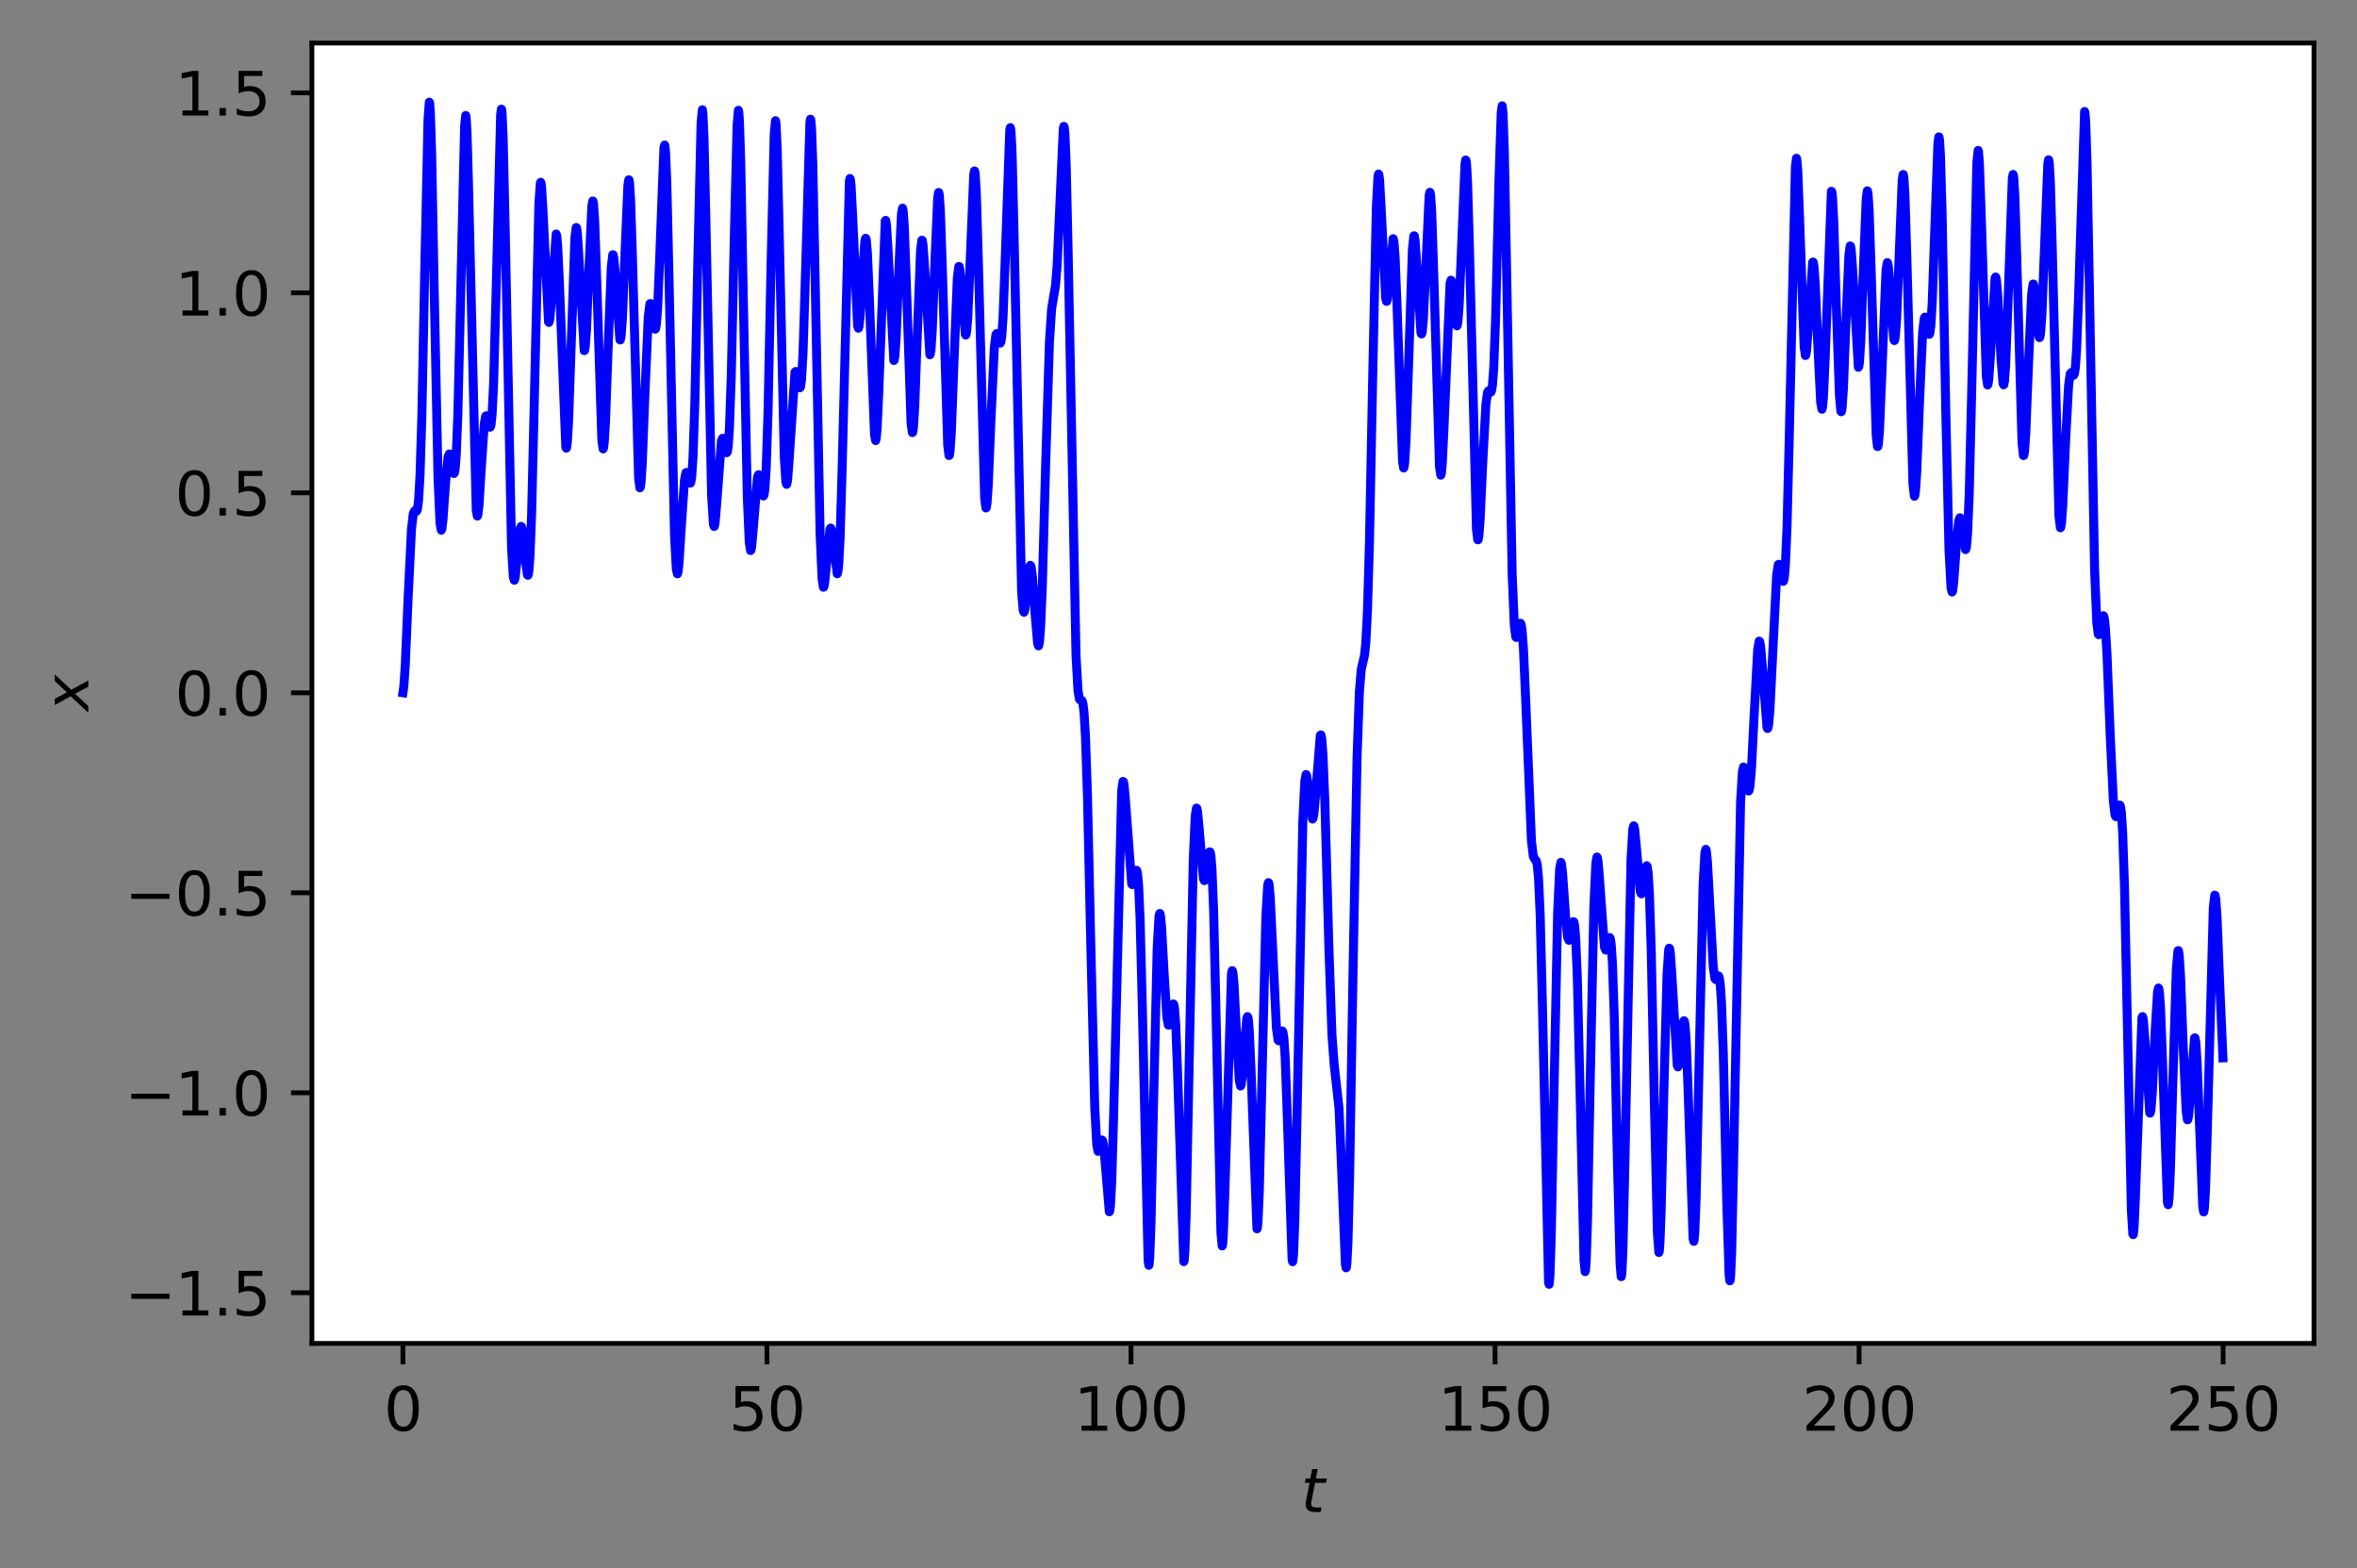 <?xml version="1.0" encoding="utf-8" standalone="no"?>
<!DOCTYPE svg PUBLIC "-//W3C//DTD SVG 1.1//EN"
  "http://www.w3.org/Graphics/SVG/1.1/DTD/svg11.dtd">
<svg height="262.196pt" version="1.1" viewBox="0 0 394.161 262.196" width="394.161pt" xmlns="http://www.w3.org/2000/svg" xmlns:xlink="http://www.w3.org/1999/xlink">
 <rect x="0" y="0" width="394.161" height="262.196" fill="#808080" stroke="none"/>
 <defs>
  <style type="text/css">*{stroke-linecap:butt;stroke-linejoin:round;}</style>
 </defs>
 <g id="figure_1">
  <g id="patch_1">
   <path d="M 0 262.196 
L 394.161 262.196 
L 394.161 0 
L 0 0 
z
" style="fill:none;"/>
  </g>
  <g id="axes_1">
   <g id="patch_2">
    <path d="M 52.161 224.64 
L 386.961 224.64 
L 386.961 7.2 
L 52.161 7.2 
z
" style="fill:#ffffff;"/>
   </g>
   <g id="matplotlib.axis_1">
    <g id="xtick_1">
     <g id="line2d_1">
      <defs>
       <path d="M 0 0 
L 0 3.5 
" id="m39c29de8d3" style="stroke:#000000;stroke-width:0.8;"/>
      </defs>
      <g>
       <use style="stroke:#000000;stroke-width:0.8;" x="67.379" xlink:href="#m39c29de8d3" y="224.64"/>
      </g>
     </g>
     <g id="text_1">
      <!-- 0 -->
      <g transform="translate(64.198 239.238)scale(0.1 -0.1)">
       <defs>
        <path d="M 2034 4250 
Q 1547 4250 1301 3770 
Q 1056 3291 1056 2328 
Q 1056 1369 1301 889 
Q 1547 409 2034 409 
Q 2525 409 2770 889 
Q 3016 1369 3016 2328 
Q 3016 3291 2770 3770 
Q 2525 4250 2034 4250 
z
M 2034 4750 
Q 2819 4750 3233 4129 
Q 3647 3509 3647 2328 
Q 3647 1150 3233 529 
Q 2819 -91 2034 -91 
Q 1250 -91 836 529 
Q 422 1150 422 2328 
Q 422 3509 836 4129 
Q 1250 4750 2034 4750 
z
" id="DejaVuSans-30" transform="scale(0.016)"/>
       </defs>
       <use xlink:href="#DejaVuSans-30"/>
      </g>
     </g>
    </g>
    <g id="xtick_2">
     <g id="line2d_2">
      <g>
       <use style="stroke:#000000;stroke-width:0.8;" x="128.258" xlink:href="#m39c29de8d3" y="224.64"/>
      </g>
     </g>
     <g id="text_2">
      <!-- 50 -->
      <g transform="translate(121.895 239.238)scale(0.1 -0.1)">
       <defs>
        <path d="M 691 4666 
L 3169 4666 
L 3169 4134 
L 1269 4134 
L 1269 2991 
Q 1406 3038 1543 3061 
Q 1681 3084 1819 3084 
Q 2600 3084 3056 2656 
Q 3513 2228 3513 1497 
Q 3513 744 3044 326 
Q 2575 -91 1722 -91 
Q 1428 -91 1123 -41 
Q 819 9 494 109 
L 494 744 
Q 775 591 1075 516 
Q 1375 441 1709 441 
Q 2250 441 2565 725 
Q 2881 1009 2881 1497 
Q 2881 1984 2565 2268 
Q 2250 2553 1709 2553 
Q 1456 2553 1204 2497 
Q 953 2441 691 2322 
L 691 4666 
z
" id="DejaVuSans-35" transform="scale(0.016)"/>
       </defs>
       <use xlink:href="#DejaVuSans-35"/>
       <use x="63.623" xlink:href="#DejaVuSans-30"/>
      </g>
     </g>
    </g>
    <g id="xtick_3">
     <g id="line2d_3">
      <g>
       <use style="stroke:#000000;stroke-width:0.8;" x="189.137" xlink:href="#m39c29de8d3" y="224.64"/>
      </g>
     </g>
     <g id="text_3">
      <!-- 100 -->
      <g transform="translate(179.593 239.238)scale(0.1 -0.1)">
       <defs>
        <path d="M 794 531 
L 1825 531 
L 1825 4091 
L 703 3866 
L 703 4441 
L 1819 4666 
L 2450 4666 
L 2450 531 
L 3481 531 
L 3481 0 
L 794 0 
L 794 531 
z
" id="DejaVuSans-31" transform="scale(0.016)"/>
       </defs>
       <use xlink:href="#DejaVuSans-31"/>
       <use x="63.623" xlink:href="#DejaVuSans-30"/>
       <use x="127.246" xlink:href="#DejaVuSans-30"/>
      </g>
     </g>
    </g>
    <g id="xtick_4">
     <g id="line2d_4">
      <g>
       <use style="stroke:#000000;stroke-width:0.8;" x="250.016" xlink:href="#m39c29de8d3" y="224.64"/>
      </g>
     </g>
     <g id="text_4">
      <!-- 150 -->
      <g transform="translate(240.472 239.238)scale(0.1 -0.1)">
       <use xlink:href="#DejaVuSans-31"/>
       <use x="63.623" xlink:href="#DejaVuSans-35"/>
       <use x="127.246" xlink:href="#DejaVuSans-30"/>
      </g>
     </g>
    </g>
    <g id="xtick_5">
     <g id="line2d_5">
      <g>
       <use style="stroke:#000000;stroke-width:0.8;" x="310.894" xlink:href="#m39c29de8d3" y="224.64"/>
      </g>
     </g>
     <g id="text_5">
      <!-- 200 -->
      <g transform="translate(301.351 239.238)scale(0.1 -0.1)">
       <defs>
        <path d="M 1228 531 
L 3431 531 
L 3431 0 
L 469 0 
L 469 531 
Q 828 903 1448 1529 
Q 2069 2156 2228 2338 
Q 2531 2678 2651 2914 
Q 2772 3150 2772 3378 
Q 2772 3750 2511 3984 
Q 2250 4219 1831 4219 
Q 1534 4219 1204 4116 
Q 875 4013 500 3803 
L 500 4441 
Q 881 4594 1212 4672 
Q 1544 4750 1819 4750 
Q 2544 4750 2975 4387 
Q 3406 4025 3406 3419 
Q 3406 3131 3298 2873 
Q 3191 2616 2906 2266 
Q 2828 2175 2409 1742 
Q 1991 1309 1228 531 
z
" id="DejaVuSans-32" transform="scale(0.016)"/>
       </defs>
       <use xlink:href="#DejaVuSans-32"/>
       <use x="63.623" xlink:href="#DejaVuSans-30"/>
       <use x="127.246" xlink:href="#DejaVuSans-30"/>
      </g>
     </g>
    </g>
    <g id="xtick_6">
     <g id="line2d_6">
      <g>
       <use style="stroke:#000000;stroke-width:0.8;" x="371.773" xlink:href="#m39c29de8d3" y="224.64"/>
      </g>
     </g>
     <g id="text_6">
      <!-- 250 -->
      <g transform="translate(362.229 239.238)scale(0.1 -0.1)">
       <use xlink:href="#DejaVuSans-32"/>
       <use x="63.623" xlink:href="#DejaVuSans-35"/>
       <use x="127.246" xlink:href="#DejaVuSans-30"/>
      </g>
     </g>
    </g>
    <g id="text_7">
     <!-- $t$ -->
     <g transform="translate(217.561 252.917)scale(0.1 -0.1)">
      <defs>
       <path d="M 2706 3500 
L 2619 3053 
L 1472 3053 
L 1100 1153 
Q 1081 1047 1072 975 
Q 1063 903 1063 863 
Q 1063 663 1183 572 
Q 1303 481 1569 481 
L 2150 481 
L 2053 0 
L 1503 0 
Q 991 0 739 200 
Q 488 400 488 806 
Q 488 878 497 964 
Q 506 1050 525 1153 
L 897 3053 
L 409 3053 
L 500 3500 
L 978 3500 
L 1172 4494 
L 1747 4494 
L 1556 3500 
L 2706 3500 
z
" id="DejaVuSans-Oblique-74" transform="scale(0.016)"/>
      </defs>
      <use transform="translate(0 0.781)" xlink:href="#DejaVuSans-Oblique-74"/>
     </g>
    </g>
   </g>
   <g id="matplotlib.axis_2">
    <g id="ytick_1">
     <g id="line2d_7">
      <defs>
       <path d="M 0 0 
L -3.5 0 
" id="mae1f9f0aaf" style="stroke:#000000;stroke-width:0.8;"/>
      </defs>
      <g>
       <use style="stroke:#000000;stroke-width:0.8;" x="52.161" xlink:href="#mae1f9f0aaf" y="216.173"/>
      </g>
     </g>
     <g id="text_8">
      <!-- −1.5 -->
      <g transform="translate(20.878 219.972)scale(0.1 -0.1)">
       <defs>
        <path d="M 678 2272 
L 4684 2272 
L 4684 1741 
L 678 1741 
L 678 2272 
z
" id="DejaVuSans-2212" transform="scale(0.016)"/>
        <path d="M 684 794 
L 1344 794 
L 1344 0 
L 684 0 
L 684 794 
z
" id="DejaVuSans-2e" transform="scale(0.016)"/>
       </defs>
       <use xlink:href="#DejaVuSans-2212"/>
       <use x="83.789" xlink:href="#DejaVuSans-31"/>
       <use x="147.412" xlink:href="#DejaVuSans-2e"/>
       <use x="179.199" xlink:href="#DejaVuSans-35"/>
      </g>
     </g>
    </g>
    <g id="ytick_2">
     <g id="line2d_8">
      <g>
       <use style="stroke:#000000;stroke-width:0.8;" x="52.161" xlink:href="#mae1f9f0aaf" y="182.732"/>
      </g>
     </g>
     <g id="text_9">
      <!-- −1.0 -->
      <g transform="translate(20.878 186.531)scale(0.1 -0.1)">
       <use xlink:href="#DejaVuSans-2212"/>
       <use x="83.789" xlink:href="#DejaVuSans-31"/>
       <use x="147.412" xlink:href="#DejaVuSans-2e"/>
       <use x="179.199" xlink:href="#DejaVuSans-30"/>
      </g>
     </g>
    </g>
    <g id="ytick_3">
     <g id="line2d_9">
      <g>
       <use style="stroke:#000000;stroke-width:0.8;" x="52.161" xlink:href="#mae1f9f0aaf" y="149.29"/>
      </g>
     </g>
     <g id="text_10">
      <!-- −0.5 -->
      <g transform="translate(20.878 153.089)scale(0.1 -0.1)">
       <use xlink:href="#DejaVuSans-2212"/>
       <use x="83.789" xlink:href="#DejaVuSans-30"/>
       <use x="147.412" xlink:href="#DejaVuSans-2e"/>
       <use x="179.199" xlink:href="#DejaVuSans-35"/>
      </g>
     </g>
    </g>
    <g id="ytick_4">
     <g id="line2d_10">
      <g>
       <use style="stroke:#000000;stroke-width:0.8;" x="52.161" xlink:href="#mae1f9f0aaf" y="115.849"/>
      </g>
     </g>
     <g id="text_11">
      <!-- 0.0 -->
      <g transform="translate(29.258 119.648)scale(0.1 -0.1)">
       <use xlink:href="#DejaVuSans-30"/>
       <use x="63.623" xlink:href="#DejaVuSans-2e"/>
       <use x="95.41" xlink:href="#DejaVuSans-30"/>
      </g>
     </g>
    </g>
    <g id="ytick_5">
     <g id="line2d_11">
      <g>
       <use style="stroke:#000000;stroke-width:0.8;" x="52.161" xlink:href="#mae1f9f0aaf" y="82.407"/>
      </g>
     </g>
     <g id="text_12">
      <!-- 0.5 -->
      <g transform="translate(29.258 86.207)scale(0.1 -0.1)">
       <use xlink:href="#DejaVuSans-30"/>
       <use x="63.623" xlink:href="#DejaVuSans-2e"/>
       <use x="95.41" xlink:href="#DejaVuSans-35"/>
      </g>
     </g>
    </g>
    <g id="ytick_6">
     <g id="line2d_12">
      <g>
       <use style="stroke:#000000;stroke-width:0.8;" x="52.161" xlink:href="#mae1f9f0aaf" y="48.966"/>
      </g>
     </g>
     <g id="text_13">
      <!-- 1.0 -->
      <g transform="translate(29.258 52.765)scale(0.1 -0.1)">
       <use xlink:href="#DejaVuSans-31"/>
       <use x="63.623" xlink:href="#DejaVuSans-2e"/>
       <use x="95.41" xlink:href="#DejaVuSans-30"/>
      </g>
     </g>
    </g>
    <g id="ytick_7">
     <g id="line2d_13">
      <g>
       <use style="stroke:#000000;stroke-width:0.8;" x="52.161" xlink:href="#mae1f9f0aaf" y="15.525"/>
      </g>
     </g>
     <g id="text_14">
      <!-- 1.5 -->
      <g transform="translate(29.258 19.324)scale(0.1 -0.1)">
       <use xlink:href="#DejaVuSans-31"/>
       <use x="63.623" xlink:href="#DejaVuSans-2e"/>
       <use x="95.41" xlink:href="#DejaVuSans-35"/>
      </g>
     </g>
    </g>
    <g id="text_15">
     <!-- $x$ -->
     <g transform="translate(14.798 118.92)rotate(-90)scale(0.1 -0.1)">
      <defs>
       <path d="M 3841 3500 
L 2234 1784 
L 3219 0 
L 2559 0 
L 1819 1388 
L 531 0 
L -166 0 
L 1556 1844 
L 641 3500 
L 1300 3500 
L 1972 2234 
L 3144 3500 
L 3841 3500 
z
" id="DejaVuSans-Oblique-78" transform="scale(0.016)"/>
      </defs>
      <use transform="translate(0 0.312)" xlink:href="#DejaVuSans-Oblique-78"/>
     </g>
    </g>
   </g>
   <g id="line2d_14">
    <path clip-path="url(#pbb67324fd5)" d="M 67.379 115.835 
L 67.531 114.805 
L 67.775 111.216 
L 68.262 99.725 
L 68.81 88.51 
L 69.114 85.871 
L 69.327 85.43 
L 69.54 85.514 
L 69.693 85.461 
L 69.814 85.108 
L 69.997 83.695 
L 70.24 79.482 
L 70.545 69.645 
L 71.032 44.986 
L 71.58 19.95 
L 71.793 17.084 
L 71.854 17.262 
L 71.975 18.954 
L 72.189 25.8 
L 72.615 48.609 
L 73.254 80.1 
L 73.589 87.516 
L 73.802 88.65 
L 73.893 88.414 
L 74.076 86.934 
L 74.532 80.465 
L 74.928 76.396 
L 75.141 75.904 
L 75.263 76.149 
L 75.506 77.398 
L 75.902 79.176 
L 75.993 79.072 
L 76.115 78.417 
L 76.298 76.093 
L 76.572 69.137 
L 76.968 52.273 
L 77.698 21.071 
L 77.881 19.313 
L 77.942 19.558 
L 78.094 21.973 
L 78.337 30.523 
L 79.646 85.373 
L 79.829 86.296 
L 79.92 86.067 
L 80.103 84.474 
L 80.468 78.546 
L 80.986 70.877 
L 81.229 69.587 
L 81.32 69.527 
L 81.351 69.551 
L 81.503 69.933 
L 81.96 71.432 
L 81.99 71.414 
L 82.112 71.029 
L 82.294 69.294 
L 82.538 64.34 
L 82.903 51.151 
L 83.725 19.143 
L 83.847 18.248 
L 83.877 18.282 
L 83.969 19.017 
L 84.151 23.245 
L 84.456 36.947 
L 85.551 91.739 
L 85.856 96.546 
L 86.008 97.022 
L 86.038 96.988 
L 86.16 96.483 
L 86.404 94.209 
L 87.013 88.283 
L 87.165 88.023 
L 87.256 88.194 
L 87.439 89.215 
L 87.834 93.307 
L 88.2 96.121 
L 88.291 96.194 
L 88.321 96.141 
L 88.443 95.495 
L 88.626 93.096 
L 88.9 86.065 
L 89.326 68.103 
L 90.117 34.102 
L 90.361 30.617 
L 90.422 30.484 
L 90.452 30.525 
L 90.574 31.362 
L 90.787 34.99 
L 91.731 53.82 
L 91.792 53.914 
L 91.822 53.89 
L 91.944 53.343 
L 92.157 50.876 
L 93.009 39.132 
L 93.1 39.417 
L 93.253 40.961 
L 93.527 46.825 
L 94.622 74.783 
L 94.714 74.943 
L 94.744 74.882 
L 94.866 74.067 
L 95.079 70.566 
L 95.444 59.907 
L 96.144 39.717 
L 96.357 38.043 
L 96.418 38.094 
L 96.54 38.869 
L 96.753 42.062 
L 97.697 58.633 
L 97.758 58.597 
L 97.879 57.919 
L 98.092 54.897 
L 98.488 45.077 
L 98.975 34.517 
L 99.127 33.614 
L 99.158 33.622 
L 99.249 34.04 
L 99.432 36.611 
L 99.736 45.198 
L 100.649 73.631 
L 100.862 75.059 
L 100.923 74.947 
L 101.045 74.047 
L 101.258 70.506 
L 101.684 58.516 
L 102.232 44.593 
L 102.476 42.602 
L 102.537 42.611 
L 102.658 43.199 
L 102.871 45.74 
L 103.663 56.803 
L 103.724 56.846 
L 103.754 56.796 
L 103.876 56.12 
L 104.089 53.126 
L 104.454 43.928 
L 105.002 30.991 
L 105.154 30.062 
L 105.185 30.081 
L 105.276 30.569 
L 105.459 33.463 
L 105.763 43.137 
L 106.798 80.006 
L 107.011 81.575 
L 107.072 81.503 
L 107.194 80.699 
L 107.407 77.416 
L 107.833 66.354 
L 108.411 52.944 
L 108.685 50.797 
L 108.777 50.751 
L 108.807 50.799 
L 108.959 51.44 
L 109.568 55.041 
L 109.629 54.969 
L 109.751 54.37 
L 109.964 51.705 
L 110.268 44.481 
L 111.029 24.713 
L 111.151 24.255 
L 111.181 24.338 
L 111.303 25.497 
L 111.516 30.637 
L 111.882 46.681 
L 112.795 89.399 
L 113.099 95.138 
L 113.282 95.955 
L 113.373 95.705 
L 113.556 94.115 
L 113.921 88.257 
L 114.469 80.256 
L 114.712 79.047 
L 114.804 79.002 
L 114.834 79.029 
L 114.986 79.41 
L 115.443 80.786 
L 115.534 80.602 
L 115.686 79.591 
L 115.9 76.312 
L 116.204 67.252 
L 116.691 43.95 
L 117.239 20.673 
L 117.452 18.35 
L 117.543 18.956 
L 117.726 22.969 
L 118.03 36.242 
L 119.004 82.923 
L 119.309 87.689 
L 119.431 88.032 
L 119.461 87.994 
L 119.583 87.407 
L 119.826 84.597 
L 120.648 73.716 
L 120.831 73.29 
L 120.922 73.394 
L 121.105 74.058 
L 121.531 75.699 
L 121.622 75.589 
L 121.774 74.697 
L 121.987 71.58 
L 122.292 62.799 
L 122.779 40.437 
L 123.266 20.915 
L 123.479 18.449 
L 123.54 18.68 
L 123.662 20.408 
L 123.875 27.157 
L 124.301 49.718 
L 124.97 83.075 
L 125.305 90.74 
L 125.518 92.061 
L 125.579 91.997 
L 125.701 91.376 
L 125.945 88.67 
L 126.675 79.81 
L 126.858 79.378 
L 126.949 79.496 
L 127.132 80.259 
L 127.68 82.937 
L 127.771 82.767 
L 127.923 81.696 
L 128.136 78.205 
L 128.441 68.75 
L 128.958 43.577 
L 129.476 22.38 
L 129.689 20.183 
L 129.78 20.778 
L 129.963 24.613 
L 130.267 37.094 
L 131.15 76.313 
L 131.424 80.597 
L 131.545 80.989 
L 131.576 80.953 
L 131.698 80.325 
L 131.911 77.675 
L 132.946 62.225 
L 133.067 62.112 
L 133.098 62.147 
L 133.25 62.628 
L 133.767 64.84 
L 133.798 64.825 
L 133.889 64.578 
L 134.041 63.39 
L 134.285 59.118 
L 134.62 48.479 
L 135.442 20.497 
L 135.533 19.937 
L 135.594 20.042 
L 135.716 21.426 
L 135.929 27.44 
L 136.294 45.588 
L 137.146 89.262 
L 137.481 96.798 
L 137.694 98.192 
L 137.755 98.172 
L 137.877 97.672 
L 138.12 95.332 
L 138.79 88.521 
L 138.912 88.309 
L 138.942 88.324 
L 139.064 88.654 
L 139.277 90.127 
L 140.008 95.943 
L 140.099 95.724 
L 140.251 94.472 
L 140.495 89.89 
L 140.829 78.406 
L 142.047 30.26 
L 142.138 29.845 
L 142.199 29.938 
L 142.321 30.952 
L 142.564 35.642 
L 143.417 54.436 
L 143.539 54.88 
L 143.569 54.871 
L 143.66 54.563 
L 143.843 52.814 
L 144.239 45.904 
L 144.634 40.295 
L 144.756 39.847 
L 144.787 39.859 
L 144.878 40.208 
L 145.06 42.322 
L 145.365 49.46 
L 146.248 72.699 
L 146.43 73.667 
L 146.522 73.388 
L 146.674 71.798 
L 146.948 65.767 
L 148.044 36.914 
L 148.104 36.853 
L 148.135 36.913 
L 148.257 37.739 
L 148.47 41.143 
L 149.474 60.279 
L 149.535 60.218 
L 149.657 59.475 
L 149.87 56.325 
L 150.296 45.494 
L 150.753 35.741 
L 150.935 34.809 
L 151.027 35.187 
L 151.209 37.623 
L 151.514 45.778 
L 152.366 70.858 
L 152.579 72.337 
L 152.64 72.245 
L 152.762 71.385 
L 152.975 67.891 
L 153.37 56.808 
L 153.949 41.884 
L 154.162 40.172 
L 154.223 40.178 
L 154.345 40.826 
L 154.558 43.722 
L 155.501 59.32 
L 155.562 59.256 
L 155.684 58.519 
L 155.897 55.364 
L 156.293 45.064 
L 156.81 33.101 
L 156.962 32.186 
L 156.993 32.202 
L 157.084 32.659 
L 157.267 35.389 
L 157.571 44.405 
L 158.484 74.4 
L 158.697 76.164 
L 158.758 76.145 
L 158.88 75.429 
L 159.093 72.196 
L 159.489 61.635 
L 160.098 46.442 
L 160.341 44.565 
L 160.402 44.569 
L 160.524 45.097 
L 160.737 47.372 
L 161.437 55.942 
L 161.498 56.025 
L 161.528 56 
L 161.65 55.442 
L 161.833 53.21 
L 162.137 46.275 
L 162.837 29.228 
L 162.959 28.589 
L 162.989 28.607 
L 163.081 29.103 
L 163.263 32.089 
L 163.568 42.161 
L 164.663 83.303 
L 164.877 84.937 
L 164.937 84.89 
L 165.059 84.152 
L 165.272 81.055 
L 165.698 70.647 
L 166.277 58.129 
L 166.551 55.951 
L 166.672 55.786 
L 166.703 55.806 
L 166.855 56.174 
L 167.281 57.372 
L 167.373 57.179 
L 167.525 56.181 
L 167.738 53.089 
L 168.073 44.207 
L 168.864 21.711 
L 168.955 21.349 
L 168.986 21.402 
L 169.077 22.095 
L 169.26 25.889 
L 169.564 38.387 
L 170.843 98.86 
L 171.117 102.15 
L 171.238 102.379 
L 171.269 102.337 
L 171.391 101.827 
L 171.665 99.327 
L 172.182 94.762 
L 172.304 94.537 
L 172.334 94.552 
L 172.456 94.908 
L 172.669 96.609 
L 173.095 102.644 
L 173.521 107.599 
L 173.674 107.997 
L 173.704 107.956 
L 173.826 107.363 
L 174.008 105.12 
L 174.313 97.899 
L 174.861 77.817 
L 175.5 57.128 
L 175.865 51.624 
L 176.2 49.611 
L 176.504 47.833 
L 176.778 44.48 
L 177.144 36.457 
L 177.813 21.526 
L 177.905 21.128 
L 177.965 21.234 
L 178.087 22.402 
L 178.3 27.571 
L 178.635 42.644 
L 179.944 109.654 
L 180.279 115.526 
L 180.522 116.926 
L 180.705 117.093 
L 180.949 117.175 
L 181.101 117.667 
L 181.283 119.165 
L 181.527 123.252 
L 181.862 133.262 
L 182.41 157.808 
L 183.079 185.266 
L 183.414 191.45 
L 183.627 192.521 
L 183.719 192.477 
L 183.901 191.864 
L 184.266 190.624 
L 184.358 190.683 
L 184.51 191.303 
L 184.753 193.68 
L 185.514 202.626 
L 185.575 202.528 
L 185.697 201.643 
L 185.91 197.725 
L 186.215 187.199 
L 187.584 132.183 
L 187.797 130.677 
L 187.858 130.692 
L 187.98 131.25 
L 188.193 133.625 
L 189.259 147.847 
L 189.35 147.922 
L 189.38 147.9 
L 189.532 147.509 
L 190.05 145.527 
L 190.111 145.589 
L 190.233 146.117 
L 190.415 148.157 
L 190.659 153.665 
L 191.024 168.076 
L 191.998 210.8 
L 192.12 211.579 
L 192.15 211.515 
L 192.272 210.232 
L 192.485 204.401 
L 192.911 184.348 
L 193.52 158.464 
L 193.824 153.209 
L 193.946 152.746 
L 193.977 152.766 
L 194.068 153.124 
L 194.251 155.013 
L 194.646 162.245 
L 195.133 170.072 
L 195.377 171.409 
L 195.468 171.415 
L 195.59 171.071 
L 195.894 169.209 
L 196.199 167.876 
L 196.29 167.961 
L 196.412 168.598 
L 196.625 171.414 
L 196.929 179.432 
L 197.964 210.968 
L 198.025 210.773 
L 198.147 209.237 
L 198.36 203.073 
L 198.756 183.31 
L 199.547 143.802 
L 199.882 136.395 
L 200.095 135.125 
L 200.156 135.191 
L 200.278 135.801 
L 200.521 138.441 
L 201.252 146.935 
L 201.404 147.254 
L 201.434 147.239 
L 201.556 146.937 
L 201.8 145.438 
L 202.287 142.454 
L 202.347 142.452 
L 202.378 142.503 
L 202.5 143.109 
L 202.682 145.392 
L 202.956 152.308 
L 203.352 169.215 
L 204.174 206.055 
L 204.387 208.344 
L 204.448 208.151 
L 204.57 206.675 
L 204.813 199.986 
L 205.939 162.792 
L 206.061 162.313 
L 206.091 162.331 
L 206.183 162.695 
L 206.365 164.66 
L 206.761 172.368 
L 207.248 180.622 
L 207.461 181.594 
L 207.553 181.409 
L 207.735 180.063 
L 208.101 174.958 
L 208.496 170.345 
L 208.618 169.996 
L 208.648 170.018 
L 208.74 170.367 
L 208.922 172.399 
L 209.196 178.67 
L 210.201 205.483 
L 210.262 205.375 
L 210.383 204.175 
L 210.597 199.076 
L 210.992 182.445 
L 211.692 153.298 
L 211.997 148.054 
L 212.119 147.589 
L 212.149 147.613 
L 212.24 148.005 
L 212.423 150.087 
L 212.758 157.088 
L 213.458 171.911 
L 213.732 173.919 
L 213.854 174.04 
L 213.884 174.011 
L 214.036 173.611 
L 214.432 172.398 
L 214.462 172.409 
L 214.554 172.615 
L 214.706 173.647 
L 214.919 176.828 
L 215.254 186.007 
L 216.076 210.618 
L 216.167 210.977 
L 216.197 210.917 
L 216.319 209.754 
L 216.532 204.246 
L 216.897 186.789 
L 217.872 137.337 
L 218.206 130.596 
L 218.419 129.511 
L 218.511 129.667 
L 218.693 130.8 
L 219.485 136.961 
L 219.576 136.827 
L 219.728 136.019 
L 220.002 132.954 
L 220.794 122.99 
L 220.885 122.883 
L 220.915 122.929 
L 221.037 123.548 
L 221.25 126.355 
L 221.555 133.939 
L 222.224 158.295 
L 222.742 173.041 
L 223.107 177.968 
L 223.929 185.371 
L 224.294 193.935 
L 224.994 211.411 
L 225.116 211.999 
L 225.147 211.95 
L 225.238 211.297 
L 225.421 207.673 
L 225.694 196.865 
L 226.273 162.158 
L 226.942 126.626 
L 227.338 115.56 
L 227.643 111.925 
L 227.947 110.61 
L 228.191 109.546 
L 228.404 107.5 
L 228.678 102.216 
L 229.012 90.819 
L 229.56 62.912 
L 230.169 34.656 
L 230.443 29.475 
L 230.534 29.104 
L 230.595 29.216 
L 230.717 30.223 
L 230.96 34.65 
L 231.721 49.81 
L 231.874 50.396 
L 231.904 50.384 
L 231.995 50.103 
L 232.178 48.577 
L 232.969 39.913 
L 233 39.946 
L 233.122 40.565 
L 233.304 43.003 
L 233.609 50.632 
L 234.552 77.19 
L 234.735 78.253 
L 234.796 78.152 
L 234.918 77.266 
L 235.131 73.645 
L 235.496 62.79 
L 236.196 41.736 
L 236.44 39.439 
L 236.5 39.425 
L 236.531 39.499 
L 236.653 40.298 
L 236.896 43.842 
L 237.627 55.61 
L 237.718 55.845 
L 237.748 55.828 
L 237.84 55.492 
L 238.022 53.548 
L 238.327 47.209 
L 238.996 32.692 
L 239.118 32.155 
L 239.149 32.182 
L 239.24 32.663 
L 239.423 35.42 
L 239.727 44.553 
L 240.732 78.111 
L 240.945 79.459 
L 241.036 79.17 
L 241.188 77.602 
L 241.462 71.923 
L 242.497 47.343 
L 242.649 46.857 
L 242.68 46.884 
L 242.801 47.358 
L 243.045 49.604 
L 243.562 54.393 
L 243.654 54.48 
L 243.684 54.43 
L 243.806 53.804 
L 244.019 51.014 
L 244.354 42.907 
L 244.993 27.412 
L 245.115 26.754 
L 245.145 26.772 
L 245.237 27.284 
L 245.419 30.383 
L 245.724 40.947 
L 246.911 88.53 
L 247.124 90.26 
L 247.185 90.257 
L 247.306 89.642 
L 247.52 86.892 
L 247.976 77.015 
L 248.494 67.556 
L 248.768 65.588 
L 248.95 65.33 
L 249.133 65.492 
L 249.315 65.571 
L 249.437 65.308 
L 249.589 64.353 
L 249.802 61.416 
L 250.107 53.382 
L 250.685 29.701 
L 251.051 18.827 
L 251.203 17.692 
L 251.233 17.765 
L 251.355 19.084 
L 251.568 25.214 
L 251.933 44.25 
L 252.877 95.956 
L 253.242 104.626 
L 253.486 106.501 
L 253.577 106.592 
L 253.607 106.566 
L 253.76 106.117 
L 254.277 104.218 
L 254.368 104.388 
L 254.521 105.276 
L 254.764 108.43 
L 255.129 116.763 
L 256.103 140.607 
L 256.408 143.159 
L 256.651 143.671 
L 256.925 143.969 
L 257.078 144.64 
L 257.291 146.901 
L 257.565 153.015 
L 257.93 167.602 
L 258.965 214.39 
L 259.056 214.756 
L 259.087 214.651 
L 259.208 213.11 
L 259.421 206.476 
L 259.847 183.9 
L 260.487 152.576 
L 260.822 145.266 
L 261.035 144.207 
L 261.126 144.475 
L 261.309 146.017 
L 261.796 153.034 
L 262.161 156.726 
L 262.374 157.236 
L 262.496 157.003 
L 262.739 155.784 
L 263.105 154.123 
L 263.196 154.163 
L 263.318 154.707 
L 263.5 156.825 
L 263.774 163.421 
L 264.17 179.809 
L 264.9 210.809 
L 265.083 212.639 
L 265.144 212.419 
L 265.266 210.729 
L 265.479 204.116 
L 265.905 182.155 
L 266.544 151.517 
L 266.879 144.309 
L 267.062 143.31 
L 267.123 143.385 
L 267.244 144.064 
L 267.488 147.04 
L 268.31 158.36 
L 268.523 158.869 
L 268.644 158.666 
L 268.949 157.384 
L 269.192 156.767 
L 269.284 156.917 
L 269.436 157.877 
L 269.649 161.083 
L 269.953 169.966 
L 270.471 193.805 
L 270.927 211.35 
L 271.11 213.474 
L 271.141 213.466 
L 271.232 212.799 
L 271.414 208.679 
L 271.719 195.143 
L 272.754 143.712 
L 273.058 138.623 
L 273.21 138.093 
L 273.241 138.126 
L 273.363 138.657 
L 273.606 141.154 
L 274.306 149.096 
L 274.489 149.467 
L 274.611 149.21 
L 274.824 148.007 
L 275.372 144.764 
L 275.463 144.896 
L 275.615 145.928 
L 275.828 149.393 
L 276.133 158.818 
L 276.65 184.006 
L 277.168 206.201 
L 277.411 209.432 
L 277.472 209.275 
L 277.594 207.819 
L 277.807 202.038 
L 278.294 180.63 
L 278.781 162.926 
L 279.055 158.856 
L 279.146 158.549 
L 279.207 158.618 
L 279.329 159.362 
L 279.572 162.817 
L 280.485 178.151 
L 280.607 178.396 
L 280.638 178.367 
L 280.759 177.92 
L 281.003 175.791 
L 281.551 170.766 
L 281.612 170.685 
L 281.673 170.764 
L 281.794 171.453 
L 282.007 174.49 
L 282.312 182.658 
L 283.134 207.076 
L 283.255 207.57 
L 283.286 207.483 
L 283.408 206.267 
L 283.621 200.952 
L 283.986 184.836 
L 284.808 147.949 
L 285.112 142.575 
L 285.264 142.023 
L 285.356 142.316 
L 285.538 144.106 
L 285.904 150.844 
L 286.512 161.751 
L 286.786 163.622 
L 286.939 163.812 
L 286.969 163.797 
L 287.152 163.497 
L 287.395 163.206 
L 287.517 163.47 
L 287.669 164.487 
L 287.882 167.616 
L 288.187 176.1 
L 288.765 201.008 
L 289.161 213.215 
L 289.282 214.174 
L 289.313 214.158 
L 289.404 213.477 
L 289.587 209.327 
L 289.891 195.518 
L 291.078 134.074 
L 291.383 129.028 
L 291.565 128.258 
L 291.657 128.357 
L 291.839 129.213 
L 292.418 132.268 
L 292.509 132.147 
L 292.661 131.343 
L 292.905 128.456 
L 293.331 119.895 
L 293.94 108.619 
L 294.183 107.211 
L 294.274 107.283 
L 294.427 108.098 
L 294.701 111.337 
L 295.492 121.633 
L 295.583 121.816 
L 295.644 121.755 
L 295.766 121.182 
L 295.979 118.787 
L 296.344 111.505 
L 297.105 96.211 
L 297.379 94.427 
L 297.471 94.358 
L 297.501 94.386 
L 297.653 94.832 
L 298.201 97.211 
L 298.262 97.154 
L 298.384 96.627 
L 298.566 94.589 
L 298.84 88.247 
L 299.206 73.675 
L 300.241 27.938 
L 300.423 26.471 
L 300.484 26.657 
L 300.636 28.48 
L 300.91 35.56 
L 301.702 57.953 
L 301.915 59.442 
L 301.976 59.403 
L 302.097 58.754 
L 302.341 55.591 
L 303.132 43.871 
L 303.193 43.816 
L 303.224 43.859 
L 303.345 44.512 
L 303.558 47.39 
L 303.985 57.413 
L 304.472 67.289 
L 304.685 68.432 
L 304.776 68.123 
L 304.928 66.511 
L 305.202 60.424 
L 306.268 31.992 
L 306.328 32.037 
L 306.45 32.972 
L 306.663 37.086 
L 307.089 51.123 
L 307.607 66.163 
L 307.85 68.76 
L 307.911 68.845 
L 307.942 68.802 
L 308.064 68.081 
L 308.277 64.887 
L 308.703 53.827 
L 309.19 42.686 
L 309.403 41.13 
L 309.464 41.163 
L 309.585 41.853 
L 309.799 44.812 
L 310.773 61.414 
L 310.834 61.336 
L 310.955 60.556 
L 311.168 57.27 
L 311.564 46.473 
L 312.082 33.309 
L 312.264 31.913 
L 312.295 31.916 
L 312.386 32.342 
L 312.569 35.034 
L 312.873 44.002 
L 313.756 72.785 
L 313.969 74.658 
L 314.03 74.671 
L 314.121 74.263 
L 314.304 72.014 
L 314.638 64.063 
L 315.399 45.205 
L 315.612 43.914 
L 315.673 43.979 
L 315.795 44.642 
L 316.039 47.652 
L 316.708 56.762 
L 316.8 56.944 
L 316.83 56.914 
L 316.952 56.321 
L 317.165 53.466 
L 317.5 45.184 
L 318.109 30.126 
L 318.261 29.173 
L 318.291 29.193 
L 318.382 29.693 
L 318.565 32.659 
L 318.87 42.587 
L 319.904 80.996 
L 320.148 82.978 
L 320.209 82.898 
L 320.331 82.088 
L 320.544 78.84 
L 321 67.214 
L 321.518 55.609 
L 321.792 53.199 
L 321.913 53.029 
L 321.944 53.059 
L 322.096 53.555 
L 322.614 55.91 
L 322.644 55.899 
L 322.735 55.67 
L 322.888 54.535 
L 323.131 50.537 
L 323.527 39.134 
L 324.075 24.065 
L 324.227 22.89 
L 324.257 22.894 
L 324.349 23.418 
L 324.501 26.005 
L 324.775 35.578 
L 325.384 68.304 
L 325.931 91.933 
L 326.266 98.245 
L 326.449 98.993 
L 326.54 98.756 
L 326.723 97.313 
L 327.179 90.993 
L 327.575 87.009 
L 327.758 86.581 
L 327.849 86.725 
L 328.032 87.62 
L 328.701 91.896 
L 328.732 91.872 
L 328.854 91.387 
L 329.036 89.31 
L 329.31 82.746 
L 329.706 66.34 
L 330.589 27.25 
L 330.802 25.156 
L 330.863 25.358 
L 331.015 27.324 
L 331.289 35.072 
L 332.172 62.924 
L 332.385 64.37 
L 332.445 64.296 
L 332.567 63.553 
L 332.811 60.123 
L 333.633 46.516 
L 333.724 46.323 
L 333.754 46.35 
L 333.876 46.898 
L 334.089 49.413 
L 334.637 60.106 
L 334.972 64.139 
L 335.063 64.35 
L 335.094 64.321 
L 335.215 63.682 
L 335.398 61.153 
L 335.702 53.247 
L 336.524 29.759 
L 336.646 29.169 
L 336.677 29.211 
L 336.768 29.795 
L 336.951 32.954 
L 337.255 42.933 
L 338.138 73.926 
L 338.381 76.176 
L 338.442 76.155 
L 338.564 75.448 
L 338.777 72.302 
L 339.203 61.458 
L 339.751 49.186 
L 339.994 47.497 
L 340.055 47.505 
L 340.086 47.568 
L 340.238 48.426 
L 340.542 51.925 
L 340.969 56.24 
L 341.06 56.452 
L 341.121 56.39 
L 341.242 55.733 
L 341.456 52.819 
L 341.79 44.344 
L 342.46 27.343 
L 342.582 26.723 
L 342.612 26.756 
L 342.704 27.324 
L 342.886 30.558 
L 343.191 41.294 
L 344.317 86.261 
L 344.56 88.25 
L 344.621 88.188 
L 344.743 87.454 
L 344.956 84.488 
L 345.443 73.461 
L 345.93 64.458 
L 346.204 62.495 
L 346.387 62.295 
L 346.569 62.553 
L 346.782 62.748 
L 346.904 62.491 
L 347.056 61.511 
L 347.269 58.511 
L 347.574 50.471 
L 348.609 18.642 
L 348.67 18.839 
L 348.791 20.424 
L 349.005 26.846 
L 349.4 47.741 
L 350.283 95.345 
L 350.648 104.149 
L 350.892 106.05 
L 350.983 106.126 
L 351.014 106.09 
L 351.166 105.563 
L 351.744 102.955 
L 351.775 102.979 
L 351.896 103.367 
L 352.079 104.91 
L 352.353 109.394 
L 352.901 123.16 
L 353.418 133.924 
L 353.692 136.284 
L 353.844 136.559 
L 353.875 136.541 
L 354.027 136.173 
L 354.484 134.625 
L 354.514 134.634 
L 354.605 134.836 
L 354.758 135.88 
L 354.971 139.181 
L 355.275 148.146 
L 355.732 169.766 
L 356.432 202.475 
L 356.675 206.361 
L 356.736 206.451 
L 356.767 206.365 
L 356.888 205.185 
L 357.101 200.355 
L 358.197 170.182 
L 358.289 169.993 
L 358.319 170.032 
L 358.441 170.672 
L 358.654 173.343 
L 359.506 186.093 
L 359.567 186.135 
L 359.597 186.087 
L 359.719 185.442 
L 359.932 182.7 
L 360.419 172.194 
L 360.815 165.828 
L 360.967 165.217 
L 360.998 165.248 
L 361.119 165.91 
L 361.302 168.506 
L 361.606 176.565 
L 362.459 200.983 
L 362.58 201.449 
L 362.611 201.38 
L 362.733 200.362 
L 362.946 195.938 
L 363.372 180.649 
L 363.95 161.992 
L 364.224 158.988 
L 364.285 158.957 
L 364.316 159.026 
L 364.437 159.853 
L 364.65 163.193 
L 365.107 175.156 
L 365.594 185.806 
L 365.807 187.247 
L 365.868 187.228 
L 365.99 186.649 
L 366.203 184.186 
L 366.994 173.56 
L 367.055 173.547 
L 367.086 173.611 
L 367.207 174.352 
L 367.42 177.495 
L 367.786 187.142 
L 368.364 201.697 
L 368.516 202.657 
L 368.547 202.635 
L 368.638 202.122 
L 368.821 199.114 
L 369.125 189.128 
L 370.129 151.84 
L 370.373 149.685 
L 370.434 149.725 
L 370.556 150.461 
L 370.769 153.611 
L 371.195 164.337 
L 371.743 176.887 
L 371.743 176.887 
" style="fill:none;stroke:#0000ff;stroke-linecap:square;stroke-width:1.5;"/>
   </g>
   <g id="patch_3">
    <path d="M 52.161 224.64 
L 52.161 7.2 
" style="fill:none;stroke:#000000;stroke-linecap:square;stroke-linejoin:miter;stroke-width:0.8;"/>
   </g>
   <g id="patch_4">
    <path d="M 386.961 224.64 
L 386.961 7.2 
" style="fill:none;stroke:#000000;stroke-linecap:square;stroke-linejoin:miter;stroke-width:0.8;"/>
   </g>
   <g id="patch_5">
    <path d="M 52.161 224.64 
L 386.961 224.64 
" style="fill:none;stroke:#000000;stroke-linecap:square;stroke-linejoin:miter;stroke-width:0.8;"/>
   </g>
   <g id="patch_6">
    <path d="M 52.161 7.2 
L 386.961 7.2 
" style="fill:none;stroke:#000000;stroke-linecap:square;stroke-linejoin:miter;stroke-width:0.8;"/>
   </g>
  </g>
 </g>
 <defs>
  <clipPath id="pbb67324fd5">
   <rect height="217.44" width="334.8" x="52.161" y="7.2"/>
  </clipPath>
 </defs>
</svg>
